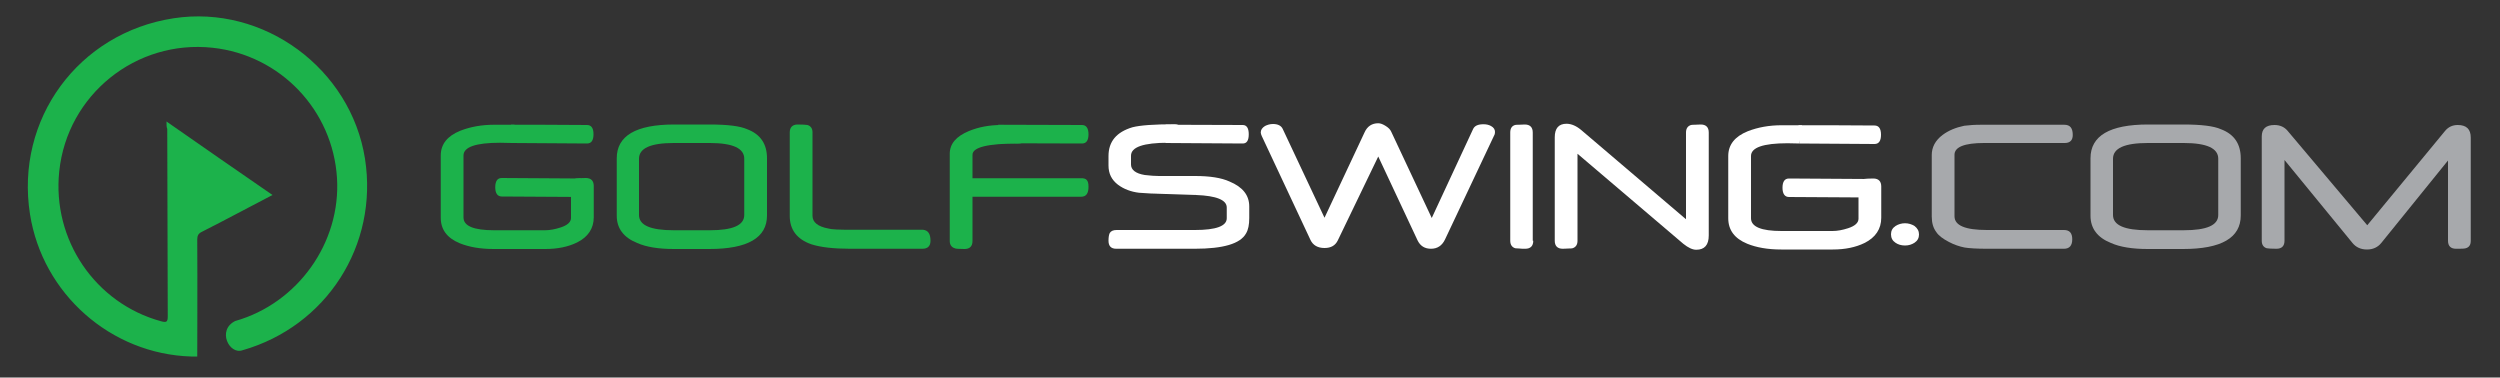 <?xml version="1.0" encoding="utf-8"?>
<!-- Generator: Adobe Illustrator 22.0.1, SVG Export Plug-In . SVG Version: 6.00 Build 0)  -->
<!DOCTYPE svg PUBLIC "-//W3C//DTD SVG 1.1//EN" "http://www.w3.org/Graphics/SVG/1.1/DTD/svg11.dtd">
<svg version="1.1" id="Layer_1" xmlns="http://www.w3.org/2000/svg" xmlns:xlink="http://www.w3.org/1999/xlink" x="0px" y="0px"
	 viewBox="0 0 1000 151" style="enable-background:new 0 0 1000 151;" xml:space="preserve">
<rect x="0" y="0" width="1000" height="151" fill="#333333" stroke="none"/>
<style type="text/css">
	.st0{fill:#FFFFFF;}
	.st1{fill:#1CB24B;}
	.st2{fill:#A7A9AC;}
	.st3{fill-rule:evenodd;clip-rule:evenodd;fill:#1CB24B;}
</style>
<g>
	<path class="st0" d="M767.6,93.8c0,1.4-0.6,2.5-1.8,3.3c-1.1,0.7-2.3,1.1-3.8,1.1c-1.5,0-2.8-0.4-3.8-1.1c-1.2-0.8-1.8-1.9-1.8-3.4
		c0-1.4,0.6-2.5,1.8-3.3c1.1-0.7,2.4-1.1,3.8-1.1c1.4,0,2.7,0.4,3.8,1.1C767,91.3,767.6,92.4,767.6,93.8z"/>
	<path class="st1" d="M306.8,86.2c0,8.9-7.7,13.4-23.1,13.4h-14.1c-6.2,0-11.1-0.8-14.7-2.4c-5.5-2.2-8.2-5.9-8.2-10.9V63.3
		c0-9,7.7-13.5,23-13.5h14.1c7.2,0,12.2,0.6,15.1,1.9c5.3,2,7.9,5.9,7.9,11.6V86.2z M297.7,86V63.5c0-4.2-4.6-6.3-13.8-6.3h-14.4
		c-9.3,0-13.9,2.1-13.9,6.3V86c0,4.1,4.6,6.1,13.9,6.1H284C293.1,92.1,297.7,90.1,297.7,86z"/>
	<path class="st1" d="M372.2,96.3c0,2.1-1.1,3.2-3.2,3.2H340c-6.6,0-11.8-0.6-15.5-1.8c-5.7-2-8.6-5.8-8.6-11.3V53
		c0-2.1,1.1-3.2,3.2-3.2c2,0,3.3,0.1,3.9,0.2c1.3,0.4,2,1.4,2,2.9v33.4c0,2.6,2.1,4.3,6.3,5.1c1.3,0.4,4.4,0.5,9.3,0.5h28.6
		C371.2,92.1,372.2,93.5,372.2,96.3z"/>
	<path class="st1" d="M435.4,74.7c0,2.5-0.8,4-3,4H389v17.7c0,2.1-1.1,3.2-3.2,3.2c-2.3,0-3.6-0.1-3.9-0.3c-1.3-0.4-2-1.4-2-2.9
		V61.5c0-4,2.6-7,7.7-9.1c3.9-1.6,8.2-2.4,12.9-2.4h6.8c2.1,0,3.2,1.4,3.2,4.2c0,2.1-1.1,3.2-3.2,3.2c-12.2,0-18.3,1.5-18.3,4.5v9.4
		h43.4C434.6,71.2,435.4,72.2,435.4,74.7z"/>
	<path class="st0" d="M598,52.8c0,0.5-0.1,1-0.4,1.5l-19.6,41.5c-1.2,2.5-3.1,3.7-5.6,3.7c-2.5,0-4.3-1.1-5.4-3.4l-15.7-33.5
		l-16.2,33.6c-1,2-2.7,3-5.3,3c-2.7,0-4.6-1.1-5.6-3.2l-19.5-41.6c-0.2-0.5-0.4-1-0.4-1.4c0-1.1,0.6-1.9,1.7-2.6
		c1-0.5,2-0.8,3.2-0.8c2,0,3.3,0.7,3.9,2l16.7,35.5L545.8,53c1.1-2.5,3-3.7,5.5-3.7c0.9,0,1.9,0.4,3,1.1c1.1,0.7,1.8,1.4,2.2,2.3
		l16.2,34.5l16.5-35.5c0.6-1.4,2-2,4.2-2c1.1,0,2.1,0.2,3,0.7C597.5,51,598,51.8,598,52.8z"/>
	<path class="st0" d="M613.3,96.3c0,2.1-1.1,3.2-3.2,3.2c-0.9,0-1.7,0-2.4-0.1c-0.7,0-1.2-0.1-1.6-0.1c-1.3-0.4-2-1.4-2-3V53
		c0-1.6,0.6-2.6,1.9-3c0.3-0.1,0.8-0.1,1.4-0.1c0.7,0,1.5-0.1,2.5-0.1c2.1,0,3.2,1.1,3.2,3.2V96.3z"/>
	<path class="st0" d="M683.5,94.2c0,3.8-1.7,5.7-5,5.7c-1.5,0-3.2-0.8-5.2-2.4l-42.3-36v34.8c0,1.6-0.7,2.6-2,3
		c-0.4,0.1-0.9,0.1-1.5,0.1c-0.7,0-1.4,0.1-2.4,0.1c-2.1,0-3.2-1.1-3.2-3.2V54.9c0-3.6,1.6-5.4,4.7-5.4c2,0,4,0.9,6,2.6l41.8,35.6
		V53c0-1.6,0.7-2.6,2-3c0.4-0.1,0.9-0.1,1.5-0.1c0.7,0,1.4-0.1,2.4-0.1c2.1,0,3.2,1.1,3.2,3.2V94.2z"/>
	<path class="st2" d="M829.1,54c0,2.1-1.1,3.2-3.2,3.2h-32.3c-7.8,0-11.8,1.6-11.8,4.7v24.6c0,3.7,4.3,5.5,13,5.5h30.8
		c2.2,0,3.3,1.2,3.3,3.7c0,2.5-1.1,3.8-3.3,3.8h-30.8c-4.2,0-7.2-0.2-9-0.5c-2-0.4-4.1-1.1-6.2-2.2c-2.5-1.3-4.2-2.6-5.1-4
		c-1.2-1.6-1.8-3.6-1.8-6.2V62c0-3.1,1.4-5.8,4.3-8c2.4-1.8,5.3-3,8.7-3.7c0.9-0.1,1.9-0.2,3.2-0.3c1.2-0.1,2.7-0.1,4.4-0.1h32.4
		C828.1,49.9,829.1,51.3,829.1,54z"/>
	<path class="st2" d="M896.3,86.2c0,8.9-7.7,13.4-23.1,13.4h-14.1c-6.2,0-11.1-0.8-14.7-2.4c-5.5-2.2-8.2-5.9-8.2-10.9V63.3
		c0-9,7.7-13.5,23-13.5h14.1c7.2,0,12.2,0.6,15.1,1.9c5.3,2,7.9,5.9,7.9,11.6V86.2z M887.3,86V63.5c0-4.2-4.6-6.3-13.8-6.3h-14.4
		c-9.3,0-13.9,2.1-13.9,6.3V86c0,4.1,4.6,6.1,13.9,6.1h14.4C882.7,92.1,887.3,90.1,887.3,86z"/>
	<path class="st2" d="M988.3,96.3c0,1.6-0.6,2.6-2,3c-0.6,0.2-1.9,0.2-3.9,0.2c-2.1,0-3.2-1.1-3.2-3.2V64.2l-26.7,33
		c-1.4,1.7-3.3,2.6-5.7,2.6c-2.5,0-4.4-0.9-5.8-2.6L913.8,64v32.3c0,2.1-1.1,3.2-3.2,3.2c-2.1,0-3.4-0.1-3.9-0.2c-1.3-0.4-2-1.4-2-3
		V54.6c0-3.1,1.7-4.6,5.1-4.6c2.2,0,4,0.8,5.3,2.4l31.8,37.7L978,52.4c1.3-1.6,3-2.4,5.1-2.4c3.5,0,5.2,1.7,5.2,5V96.3z"/>
	<path class="st1" d="M399.3,49.9l33.5,0.1c1.7,0,2.6,1.3,2.6,3.7c0,2.5-0.9,3.7-2.6,3.7l-33.5-0.1"/>
	<g>
		<path class="st0" d="M499.7,87.2c0,2.7-0.4,4.7-1.3,6.2c-2.3,4.1-9.1,6.1-20.5,6.1h-31.4c-2.1,0-3.1-1.1-3.1-3.2
			c0-1.5,0.2-2.5,0.5-3.1c0.5-0.8,1.4-1.2,2.7-1.2H478c8.5,0,12.7-1.6,12.7-4.7v-4.3c0-3-4.1-4.7-12.3-5l-15.1-0.5
			c-0.7,0-1.7-0.1-3-0.1c-1.3-0.1-2.9-0.2-4.7-0.3c-3.3-0.4-6.1-1.5-8.4-3.2c-2.6-2-3.8-4.5-3.8-7.7v-3.8c0-5.8,3.2-9.6,9.6-11.5
			c3.1-0.8,8.7-1.2,16.9-1.2c2.1,0,3.2,1.4,3.2,4.2c0,1.6-0.6,2.6-1.9,3c-0.2,0.1-1.5,0.2-3.9,0.2c-9.9,0-14.9,1.7-14.9,5.2v3.5
			c0,2.1,1.8,3.6,5.5,4.2c0.7,0.1,1.7,0.2,3.1,0.3c1.3,0.1,3,0.1,5,0.1h12.1c5.8,0,10.4,0.7,13.7,2.2c5.3,2.2,7.9,5.5,7.9,10V87.2z"
			/>
		<path class="st0" d="M466.2,49.9l30.9,0.1c1.6,0,2.4,1.3,2.4,3.7c0,2.5-0.8,3.7-2.4,3.7l-30.9-0.2"/>
	</g>
	<g>
		<path class="st1" d="M204.8,57.2l-4.8-0.1c-9.7,0-14.6,1.7-14.6,5.1V87c0,3.4,4.1,5.1,12.2,5.1h20.4c2,0,4-0.4,6.2-1.1
			c2.8-0.9,4.2-2.2,4.2-3.8V74.4c0-1.5,0.7-2.5,2-3c0.8-0.1,2.1-0.2,3.9-0.2c2.1,0,3.2,1.1,3.2,3.2v12.5c0,4.5-2.3,7.9-6.7,10.1
			c-3.5,1.7-7.7,2.6-12.7,2.6h-20.6c-5.4,0-9.9-0.8-13.6-2.3c-5.1-2.1-7.6-5.5-7.6-10.2V62.2c0-4.5,2.6-7.8,7.8-9.9
			c4.1-1.6,8.6-2.4,13.5-2.4h8.2"/>
		<path class="st1" d="M204.8,57.2l30,0.2c1.7,0,2.6-1.2,2.6-3.7c0-2.5-0.9-3.7-2.6-3.7l-17.8-0.1h-12.6"/>
		<path class="st1" d="M234.2,78.8l-33.5-0.2c-1.7,0-2.6-1.3-2.6-3.7c0-2.5,0.9-3.7,2.6-3.7l31.5,0.2"/>
	</g>
	<g>
		<path class="st0" d="M719.8,57.4l-4.8-0.1c-9.7,0-14.6,1.7-14.6,5.1v24.9c0,3.4,4.1,5.1,12.2,5.1h20.4c2,0,4-0.4,6.2-1.1
			c2.8-0.9,4.2-2.2,4.2-3.8V74.6c0-1.5,0.7-2.5,2-3c0.8-0.1,2.1-0.2,3.9-0.2c2.1,0,3.2,1.1,3.2,3.2v12.5c0,4.5-2.3,7.9-6.7,10.1
			c-3.5,1.7-7.7,2.6-12.7,2.6h-20.6c-5.4,0-9.9-0.8-13.6-2.3c-5.1-2.1-7.6-5.5-7.6-10.2V62.4c0-4.5,2.6-7.8,7.8-9.9
			c4.1-1.6,8.6-2.4,13.5-2.4h8.2"/>
		<path class="st0" d="M719.8,57.4l30,0.2c1.7,0,2.6-1.2,2.6-3.7c0-2.5-0.9-3.7-2.6-3.7L732,50.1h-12.6"/>
		<path class="st0" d="M749.1,79l-33.5-0.2c-1.7,0-2.6-1.3-2.6-3.7c0-2.5,0.9-3.7,2.6-3.7l31.5,0.2"/>
	</g>
</g>
<g>
	<g>
		<path class="st3" d="M66.6,48.6C80.9,58.6,94.8,68.2,109,78c-5,2.6-9.8,5.1-14.5,7.6c-4.6,2.4-9.1,4.8-13.7,7.1
			c-1.5,0.7-1.9,1.6-1.9,3.1c0.1,14.7,0,46.8,0,46.8s-1.4,0-2.5,0c-32.1-1-59.4-25.1-64.4-56.9c-6-38,19.4-72.6,57.5-78.4
			c36-5.5,70.8,20.1,76.5,56.2c5.4,34.6-15.4,67-49,76.6c-5.3,1.9-10.3-8.1-2.9-11.7c25-7.1,42.3-31.3,40.7-57.2
			c-1.7-27.2-22.7-49.2-49.8-52.1c-30.6-3.3-58.1,18.8-61.3,49.4c-2.9,27.4,14.4,52.8,40.7,60c2.2,0.6,2.7,0.3,2.7-2
			c-0.1-25-0.1-49.9-0.2-74.9C66.6,50.8,66.6,50,66.6,48.6z"/>
	</g>
</g>
</svg>

